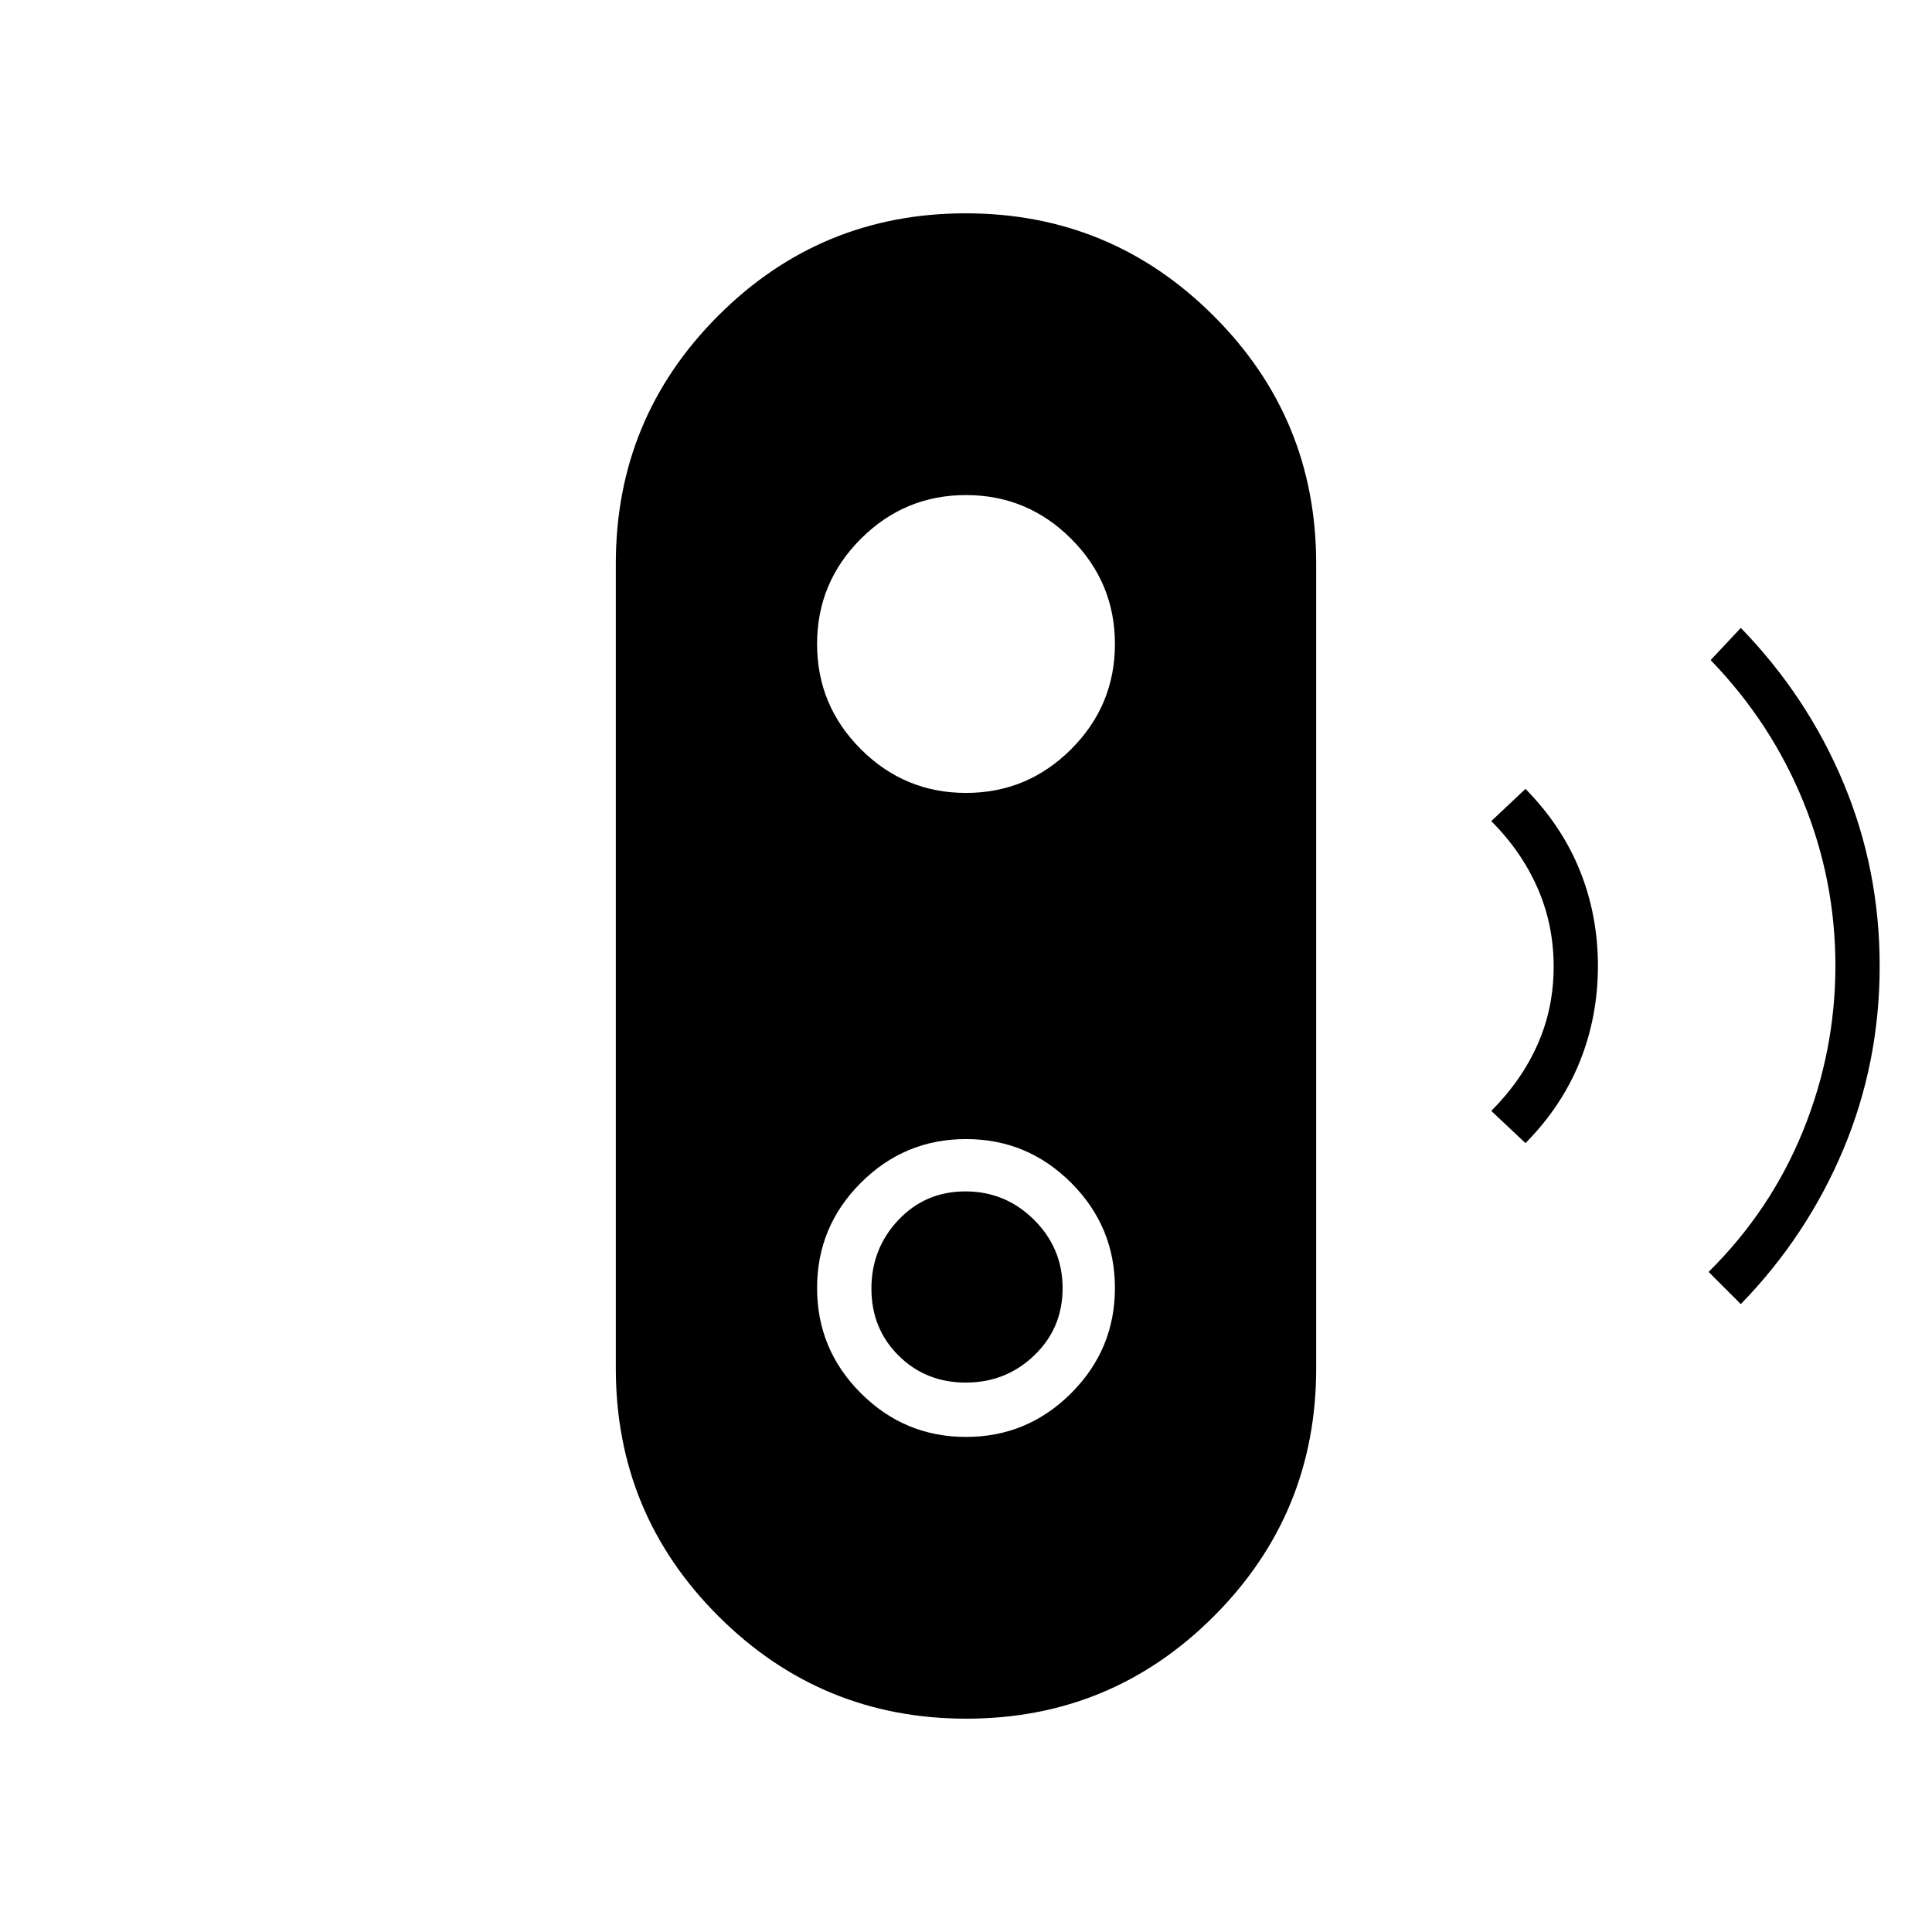 <svg xmlns="http://www.w3.org/2000/svg" height="48" viewBox="0 -960 960 960" width="48"><path d="m865-312-16-16q30.89-30.55 46.94-70.13Q912-437.71 912-480.15q0-42.45-16-81.65T850-632l15-16q33 34 51 77t18 91q0 48-18 91t-51 77Zm-107-80-17-16q15-15 23-32.99 8-17.99 8-38.74 0-20.76-8-39.01Q756-537 741-552l17-16q18.09 18.36 27.04 40.62 8.96 22.27 8.96 47.36 0 25.1-8.96 47.42-8.95 22.31-27.04 40.6ZM480.15-106Q408-106 357-156.9q-51-50.89-51-123.1v-400q0-72.21 50.85-123.1 50.85-50.9 123-50.9T603-803.1q51 50.89 51 123.1v400q0 72.21-50.85 123.11Q552.3-106 480.15-106ZM480-246q30.52 0 52.26-21.74T554-320q0-30.52-21.74-52.26T480-394q-30.52 0-52.26 21.74T406-320q0 30.52 21.74 52.26T480-246Zm-.11-27q-19.89 0-33.39-13.41T433-319.72q0-19.89 13.41-34.09Q459.82-368 479.72-368q19.89 0 34.09 14.11 14.19 14.1 14.19 34 0 19.89-14.11 33.39-14.1 13.5-34 13.5Zm.11-293q30.52 0 52.26-21.74Q554-609.47 554-640q0-30.53-21.74-52.26Q510.52-714 480-714t-52.26 21.74Q406-670.53 406-640q0 30.53 21.74 52.26Q449.48-566 480-566Z"/></svg>